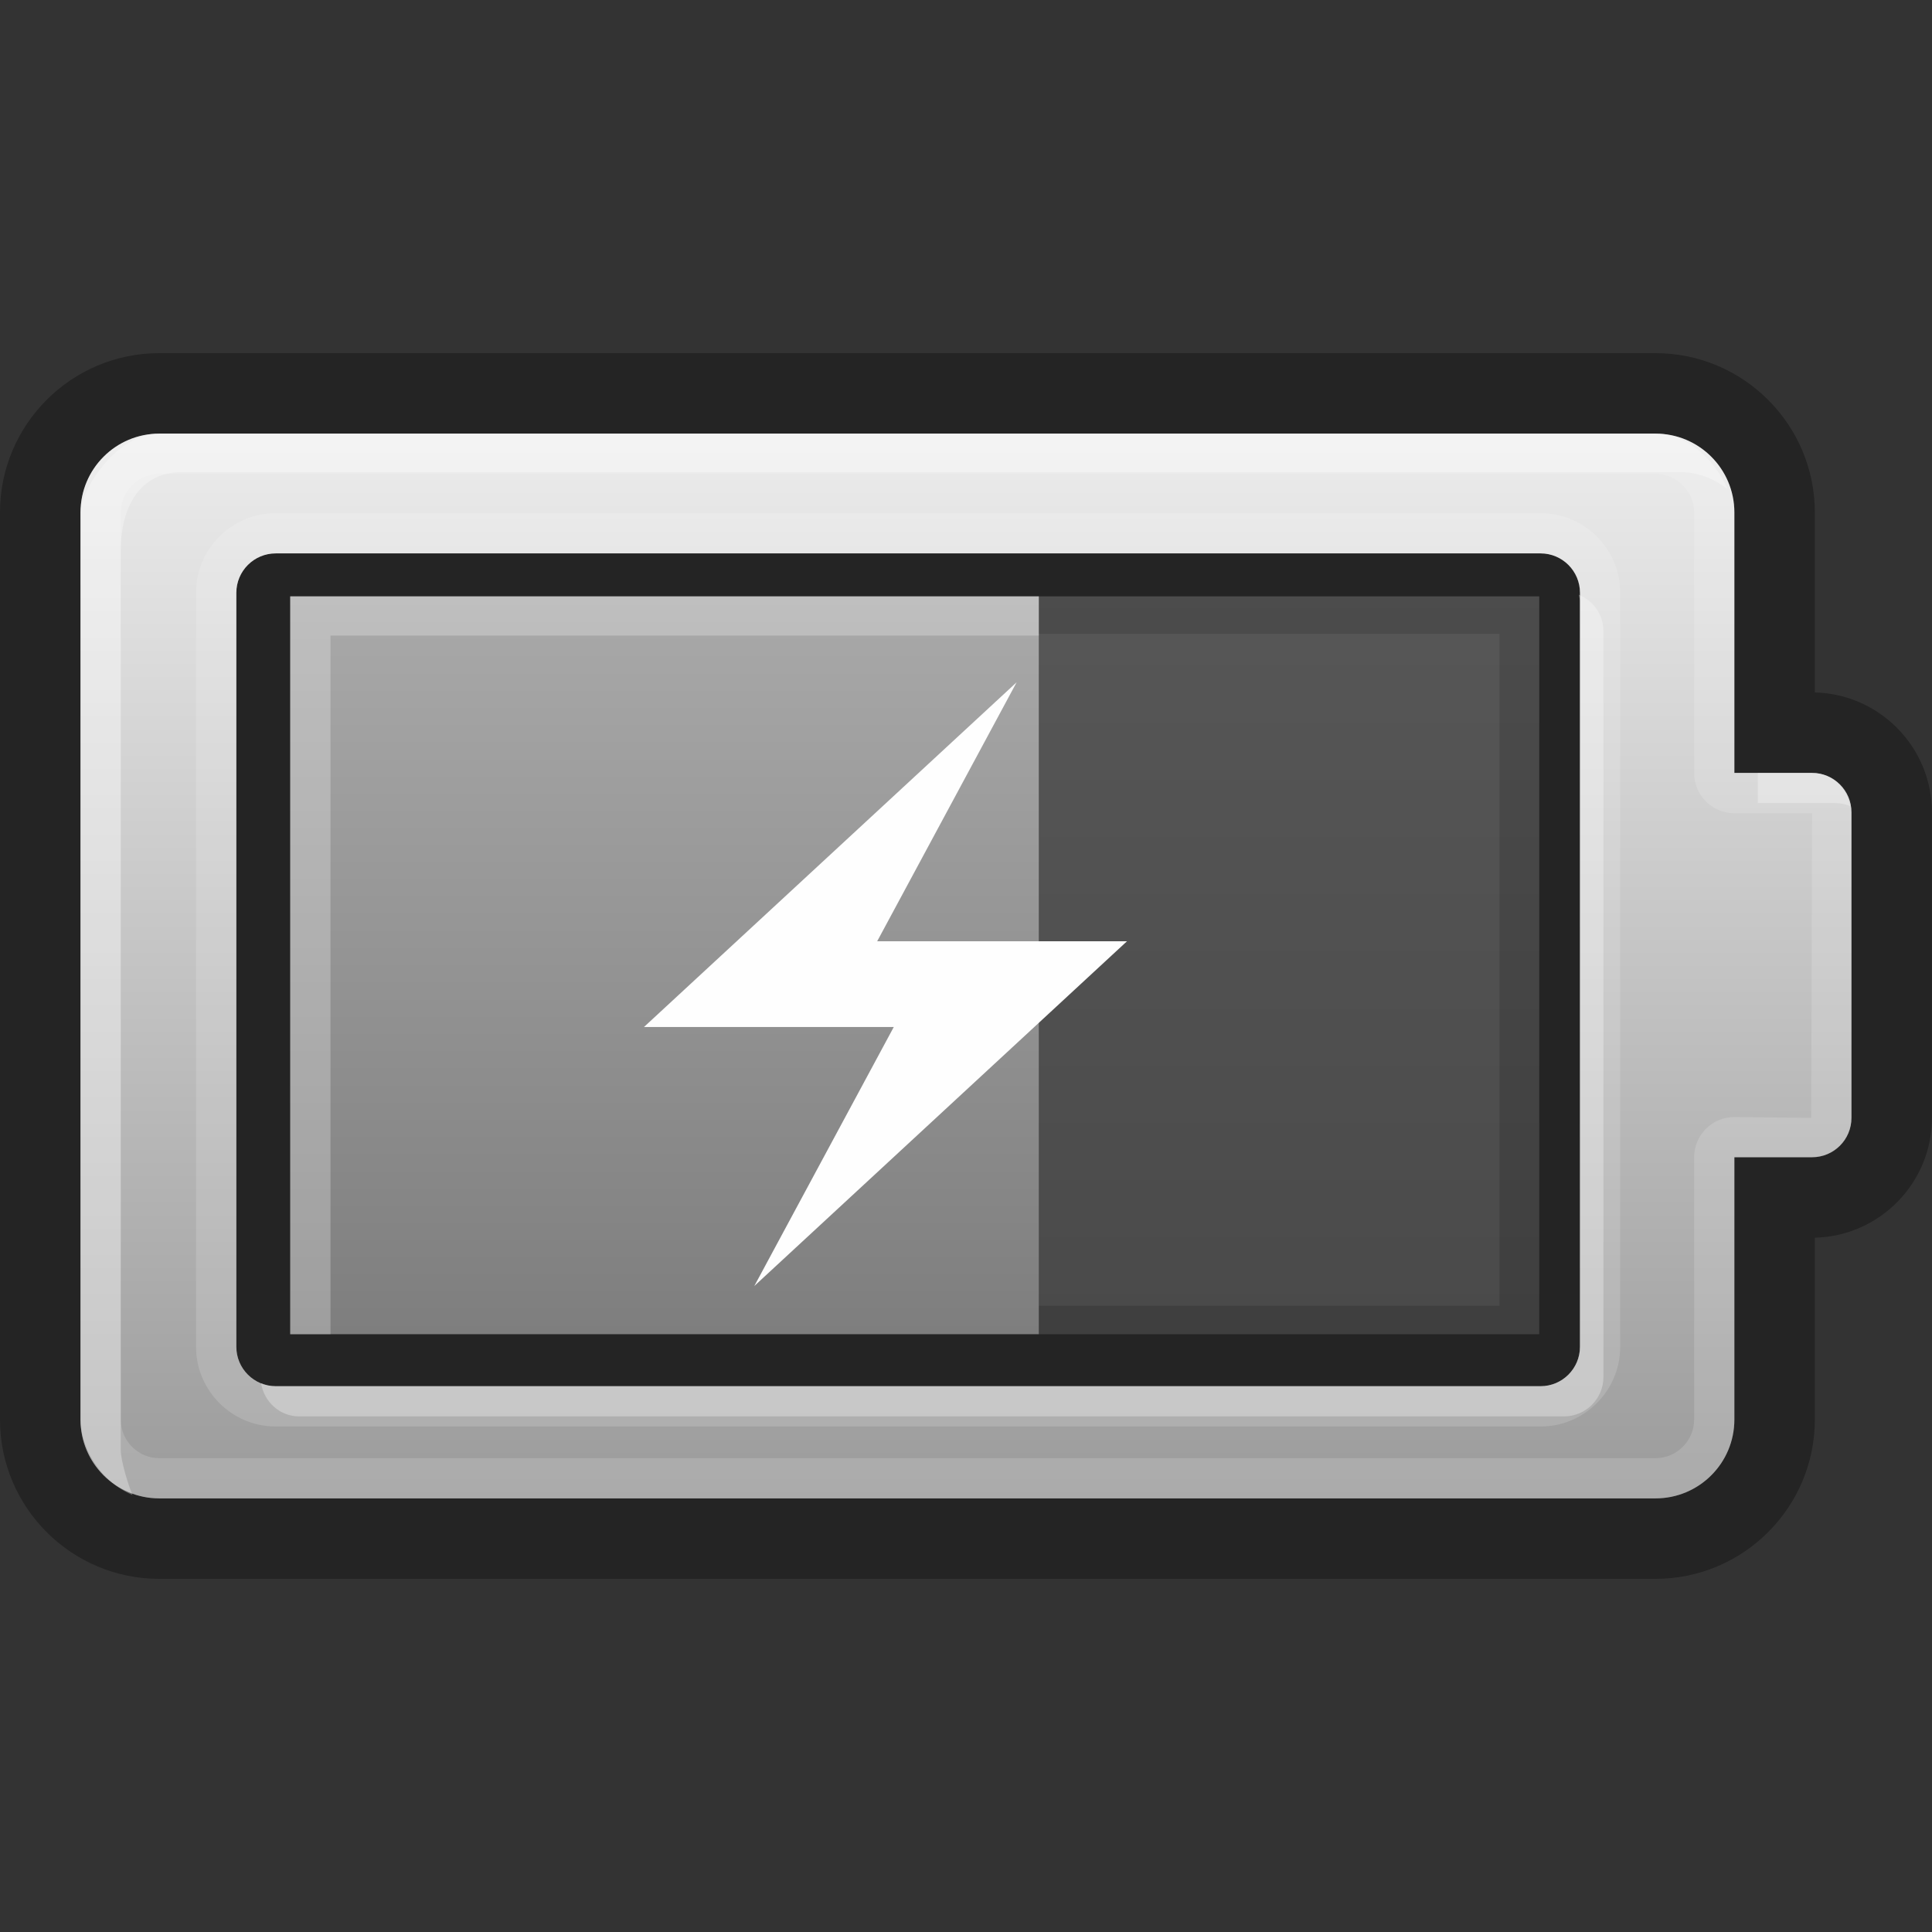 <?xml version="1.0" encoding="UTF-8" standalone="no"?>
<!-- Created with Inkscape (http://www.inkscape.org/) -->
<svg
   xmlns:dc="http://purl.org/dc/elements/1.1/"
   xmlns:cc="http://creativecommons.org/ns#"
   xmlns:rdf="http://www.w3.org/1999/02/22-rdf-syntax-ns#"
   xmlns:svg="http://www.w3.org/2000/svg"
   xmlns="http://www.w3.org/2000/svg"
   xmlns:xlink="http://www.w3.org/1999/xlink"
   xmlns:sodipodi="http://sodipodi.sourceforge.net/DTD/sodipodi-0.dtd"
   xmlns:inkscape="http://www.inkscape.org/namespaces/inkscape"
   width="48px"
   height="48px"
   id="svg7314"
   sodipodi:version="0.32"
   inkscape:version="0.46"
   sodipodi:docname="notification-battery-060-plugged.svg"
   inkscape:output_extension="org.inkscape.output.svg.inkscape">
  <rect width="100%" height="100%" fill="#333333" stroke="none"/>
  <defs
     id="defs7316">
    <linearGradient
       id="SVGID_1_"
       gradientUnits="userSpaceOnUse"
       x1="24"
       y1="28.453"
       x2="24"
       y2="2">
			<stop
   offset="0"
   style="stop-color:#9B9B9B"
   id="stop248" />

			<stop
   offset="1"
   style="stop-color:#ECECEC"
   id="stop250" />

		</linearGradient>
    <linearGradient
       inkscape:collect="always"
       xlink:href="#SVGID_2_"
       id="linearGradient3337"
       gradientUnits="userSpaceOnUse"
       gradientTransform="matrix(3.724,0,0,1,-19.647,8.774)"
       x1="9.708"
       y1="6.043"
       x2="9.708"
       y2="24.375" />
    <linearGradient
       id="SVGID_2_"
       gradientUnits="userSpaceOnUse"
       x1="9.708"
       y1="6.043"
       x2="9.708"
       y2="24.375"
       gradientTransform="matrix(1.862,0,0,1,-6.219,0)">
		<stop
   offset="0"
   style="stop-color:#a9a9a9;stop-opacity:1;"
   id="stop265" />

		<stop
   offset="1"
   style="stop-color:#7e7e7e;stop-opacity:1;"
   id="stop267" />

	</linearGradient>
    <linearGradient
       inkscape:collect="always"
       xlink:href="#SVGID_2_"
       id="linearGradient3335"
       gradientUnits="userSpaceOnUse"
       gradientTransform="matrix(1.065,0,0,1,12.808,8.774)"
       x1="9.708"
       y1="6.043"
       x2="9.708"
       y2="24.375" />
  </defs>
  <sodipodi:namedview
     id="base"
     pagecolor="#ffffff"
     bordercolor="#666666"
     borderopacity="1.0"
     inkscape:pageopacity="0.0"
     inkscape:pageshadow="2"
     inkscape:zoom="7"
     inkscape:cx="24"
     inkscape:cy="24"
     inkscape:current-layer="layer1"
     showgrid="true"
     inkscape:grid-bbox="true"
     inkscape:document-units="px"
     inkscape:window-width="641"
     inkscape:window-height="688"
     inkscape:window-x="83"
     inkscape:window-y="105" />
  <g
     id="layer1"
     inkscape:label="Layer 1"
     inkscape:groupmode="layer">
    <g
       transform="translate(0,8.774)"
       id="Layer_2">
	<g
   id="g238"
   style="opacity:0.3">
		<g
   id="g240">
			<path
   d="M 38.274,4.975 L 6.851,4.975 C 6.31,4.975 5.872,5.413 5.872,5.954 L 5.872,24.687 C 5.872,25.227 6.311,25.666 6.851,25.666 L 38.275,25.666 C 38.815,25.666 39.254,25.227 39.254,24.687 L 39.254,5.954 C 39.254,5.413 38.814,4.975 38.274,4.975 z M 37.256,23.667 L 7.87,23.667 L 7.87,6.973 L 37.256,6.973 L 37.256,23.667 z M 45.089,8.43 L 45.089,3.957 C 45.089,1.774 43.312,0 41.13,0 L 3.957,0 C 1.774,0 0,1.774 0,3.957 L 0,26.495 C 0,28.678 1.774,30.452 3.957,30.452 L 41.13,30.452 C 43.313,30.452 45.089,28.678 45.089,26.495 L 45.089,21.976 C 46.698,21.937 47.998,20.619 47.998,18.999 L 47.998,11.408 C 47.998,9.79 46.698,8.469 45.089,8.43 z M 45.999,18.999 C 45.999,19.54 45.561,19.978 45.02,19.978 L 43.09,19.978 L 43.09,26.496 C 43.09,27.578 42.213,28.454 41.131,28.454 L 3.958,28.454 C 2.876,28.454 2,27.578 2,26.496 L 2,3.958 C 2,2.876 2.877,1.999 3.958,1.999 L 41.131,1.999 C 42.213,1.999 43.09,2.876 43.09,3.958 L 43.09,10.429 L 45.02,10.429 C 45.561,10.429 45.999,10.867 45.999,11.408 L 45.999,18.999 z"
   id="path242" />

		</g>

	</g>

</g>
    <g
       transform="translate(0,8.774)"
       id="Layer_1">
	<g
   id="g245">
		<linearGradient
   id="linearGradient7338"
   gradientUnits="userSpaceOnUse"
   x1="24"
   y1="28.453"
   x2="24"
   y2="2">
			<stop
   offset="0"
   style="stop-color:#9B9B9B"
   id="stop7340" />

			<stop
   offset="1"
   style="stop-color:#ECECEC"
   id="stop7342" />

		</linearGradient>

		<path
   d="M 45.02,19.977 L 43.09,19.977 L 43.09,26.495 C 43.09,27.577 42.213,28.453 41.131,28.453 L 3.958,28.453 C 2.876,28.453 2,27.577 2,26.495 L 2,3.958 C 2,2.876 2.877,1.999 3.958,1.999 L 41.131,1.999 C 42.213,1.999 43.09,2.876 43.09,3.958 L 43.09,10.429 L 45.02,10.429 C 45.561,10.429 45.999,10.867 45.999,11.408 L 45.999,18.998 C 45.999,19.54 45.561,19.977 45.02,19.977 z M 39.254,5.954 C 39.254,5.413 38.815,4.975 38.275,4.975 L 6.851,4.975 C 6.31,4.975 5.872,5.413 5.872,5.954 L 5.872,24.687 C 5.872,25.227 6.311,25.666 6.851,25.666 L 38.275,25.666 C 38.815,25.666 39.254,25.227 39.254,24.687 L 39.254,5.954 z"
   id="path252"
   style="fill:url(#SVGID_1_)" />

	</g>

</g>
    <g
       transform="translate(0,8.774)"
       id="Layer_7">
	<g
   id="g255"
   style="opacity:0.15">
		<g
   id="g257">
			<path
   d="M 38.274,3.975 L 6.85,3.975 C 5.759,3.975 4.871,4.862 4.871,5.953 L 4.871,24.688 C 4.871,25.779 5.76,26.667 6.85,26.667 L 38.274,26.667 C 39.365,26.667 40.253,25.778 40.253,24.688 L 40.253,5.953 C 40.254,4.862 39.365,3.975 38.274,3.975 z M 39.254,24.687 C 39.254,25.227 38.815,25.666 38.275,25.666 L 6.851,25.666 C 6.31,25.666 5.872,25.227 5.872,24.687 L 5.872,5.954 C 5.872,5.413 6.311,4.975 6.851,4.975 L 38.275,4.975 C 38.815,4.975 39.254,5.413 39.254,5.954 L 39.254,24.687 z M 45.02,10.429 L 43.09,10.429 L 43.09,3.958 C 43.09,2.876 42.213,1.999 41.131,1.999 L 3.958,1.999 C 2.876,1.999 2,2.876 2,3.958 L 2,26.495 C 2,27.577 2.877,28.453 3.958,28.453 L 41.131,28.453 C 42.213,28.453 43.09,27.577 43.09,26.495 L 43.09,19.977 L 45.02,19.977 C 45.561,19.977 45.999,19.539 45.999,18.998 L 45.999,11.408 C 45.999,10.867 45.561,10.429 45.02,10.429 z M 44.999,18.999 L 43.09,18.978 C 42.537,18.978 42.09,19.425 42.09,19.978 L 42.09,26.495 C 42.09,27.022 41.658,27.454 41.131,27.454 L 3.957,27.454 C 3.429,27.454 3,27.022 3,26.495 L 3,3.958 C 3,3.431 3.429,3 3.957,3 L 41.131,3 C 41.658,3 42.09,3.431 42.09,3.959 L 42.09,10.43 C 42.09,10.983 42.537,11.43 43.09,11.43 L 45.021,11.43 L 44.999,18.999 z"
   id="path259"
   style="fill:#ffffff" />

		</g>

	</g>

</g>
    <path
       d="M 7.21,14.816 L 25.81,14.816 L 25.81,33.148 L 7.21,33.148 L 7.21,14.816 z"
       id="path269"
       style="fill:url(#linearGradient3337)" />
    <path
       style="opacity:0.25;fill:#ffffff"
       d="M 8.211,15.79 L 25.81,15.79 L 25.81,14.816 L 7.211,14.816 L 7.211,33.149 L 8.211,33.149 L 8.211,15.79 z"
       id="polygon271"
       sodipodi:nodetypes="ccccccc" />
    <rect
       x="25.81"
       y="14.816"
       width="12.432"
       height="18.332"
       id="rect278"
       style="opacity:0.3;fill:url(#linearGradient3335)" />
    <g
       transform="translate(0,8.774)"
       id="Layer_3">
	<g
   id="g282"
   style="opacity:0.3">
		<path
   d="M 45.02,10.429 L 43.673,10.429 L 43.673,11.179 L 45.603,11.179 C 45.733,11.179 45.855,11.207 45.968,11.253 C 45.891,10.789 45.505,10.429 45.02,10.429 z M 39.223,6.002 C 39.232,6.055 39.254,6.102 39.254,6.157 L 39.254,24.687 C 39.254,25.227 38.815,25.666 38.275,25.666 L 6.851,25.666 C 6.722,25.666 6.599,25.638 6.486,25.592 C 6.564,26.056 6.949,26.416 7.434,26.416 L 38.858,26.416 C 39.398,26.416 39.837,25.977 39.837,25.437 L 39.837,6.907 C 39.837,6.496 39.582,6.147 39.223,6.002 z M 41.131,1.999 L 3.958,1.999 C 2.876,1.999 2,3.419 2,3.958 L 2,26.495 C 2,27.115 2.418,27.995 3.293,28.37 C 3.189,28.131 3,27.52 3,27.245 L 3,4.912 C 3,3.83 3.459,2.953 4.541,2.953 L 41.714,2.953 C 42.176,2.953 42.594,3.119 42.929,3.386 C 42.628,2.69 41.938,1.999 41.131,1.999 z"
   id="path284"
   style="fill:#ffffff" />

	</g>

</g>
    <g
       id="g7355"
       inkscape:label="Layer 1"
       transform="translate(-886.572,-493.626)">
      <path
         style="fill:#fefefe;fill-opacity:1;fill-rule:evenodd;stroke:none;stroke-width:1px;stroke-linecap:butt;stroke-linejoin:miter;stroke-opacity:1"
         d="M 911.83,510.577 L 908.365,517.012 L 914.571,517.012 L 905.313,525.576 L 908.778,519.141 L 902.572,519.141 L 911.83,510.577 z"
         id="path3298"
         sodipodi:nodetypes="ccccccc" />
    </g>
  </g>
</svg>
